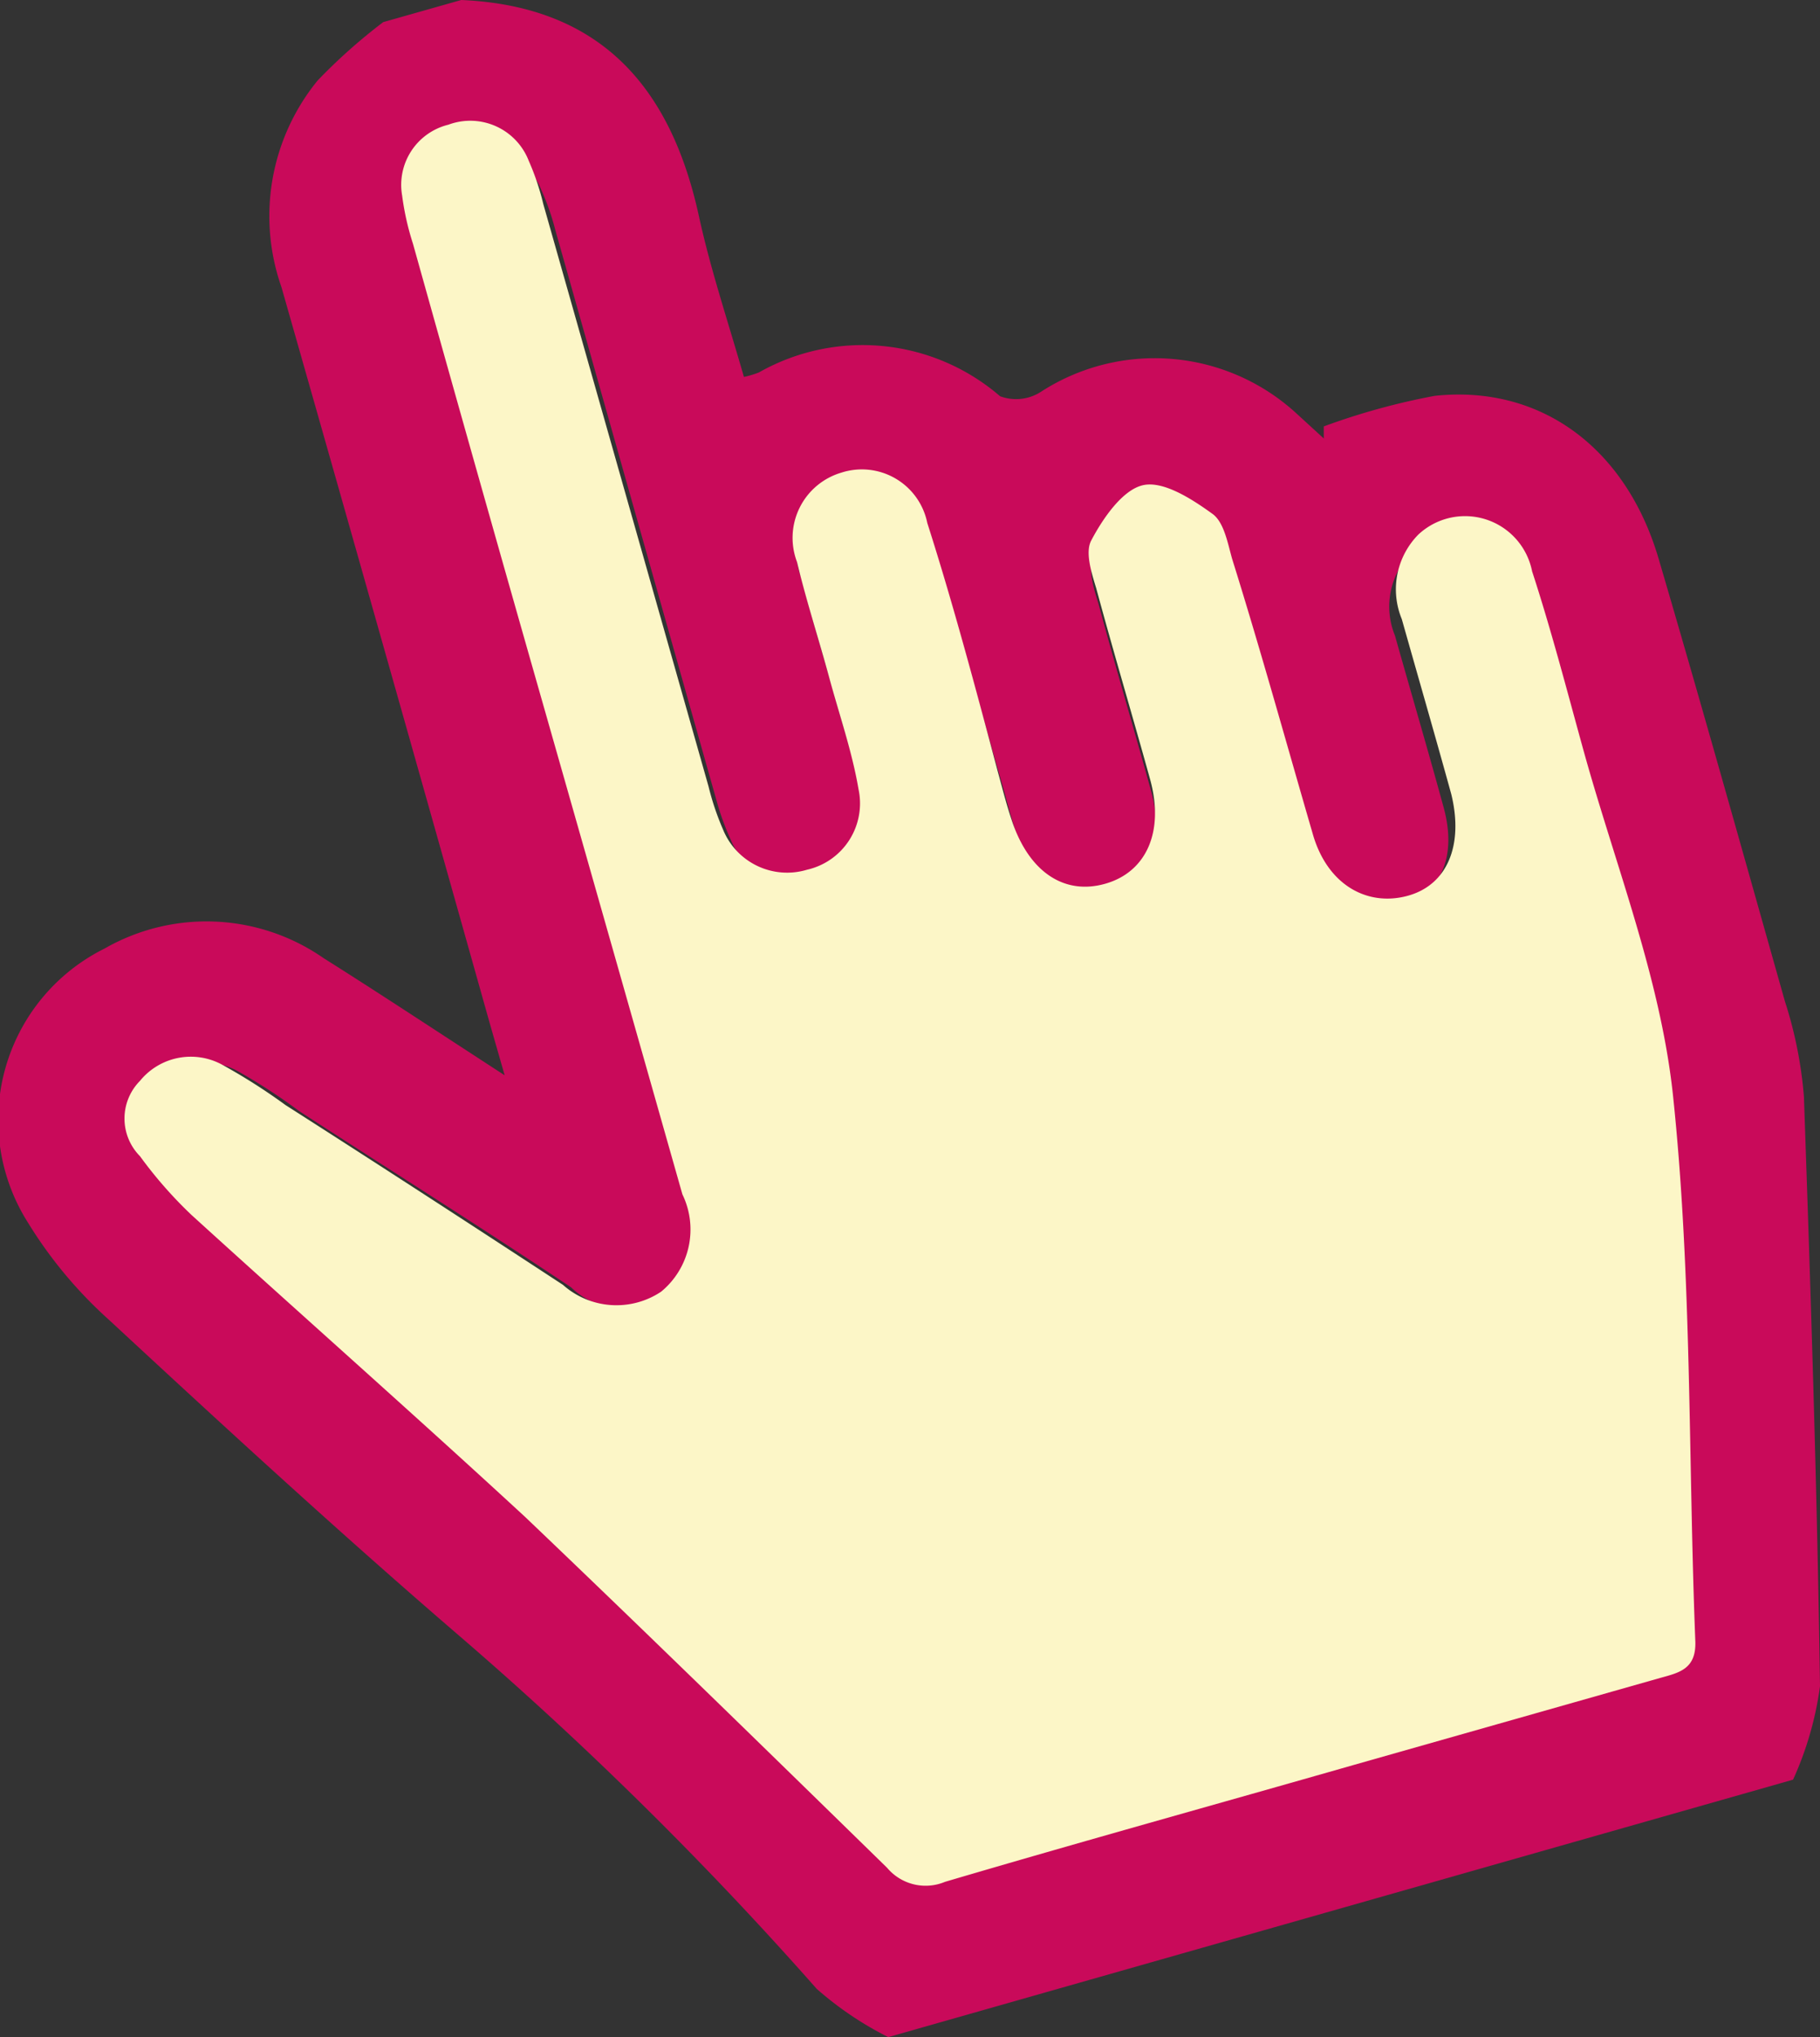 <svg xmlns="http://www.w3.org/2000/svg" viewBox="0 0 45.26 50.64"><rect x="0" y="0" width="45.26" height="50.64" fill="#333333" stroke="none"/><defs><style>.cls-1{fill:#c90a5a;}.cls-2{fill:#fcf6c7;}</style></defs><title>Asset 3</title><g id="Layer_2" data-name="Layer 2"><g id="Layer_3" data-name="Layer 3"><g id="_Group_" data-name="&lt;Group&gt;"><g id="_Group_2" data-name="&lt;Group&gt;"><path id="_Compound_Path_" data-name="&lt;Compound Path&gt;" class="cls-1" d="M9.53.55,11.47,0c3.46.15,5.21,2.16,5.91,5.37.29,1.33.73,2.64,1.12,4a2.46,2.46,0,0,0,.37-.11,5.23,5.23,0,0,1,6,.59,1.14,1.14,0,0,0,1-.1,5.21,5.21,0,0,1,6.34.5l.71.65,0-.3a17,17,0,0,1,2.76-.76c2.63-.28,4.76,1.29,5.57,4.06,1.08,3.67,2.11,7.36,3.14,11a10.35,10.35,0,0,1,.47,2.36c.17,4.88.33,9.77.4,14.66a8.28,8.28,0,0,1-.67,2.32l-22.5,6.4a8.34,8.34,0,0,1-1.78-1.2,91.24,91.24,0,0,0-8.94-8.82c-2.95-2.54-5.81-5.17-8.67-7.82a10.88,10.88,0,0,1-2-2.4,4.76,4.76,0,0,1,1.9-6.82,5.1,5.1,0,0,1,5.45.24c1.43.9,2.85,1.84,4.5,2.91l-.37-1.29Q9.61,16.3,7,7.14A5.33,5.33,0,0,1,7.9,2,13.93,13.93,0,0,1,9.53.55ZM13.77,18q1.68,5.91,3.36,11.83a2,2,0,0,1-.52,2.38A1.92,1.92,0,0,1,14.2,32C12,30.53,9.69,29.08,7.44,27.62a14.48,14.48,0,0,0-1.54-1,1.6,1.6,0,0,0-2,.39,1.3,1.3,0,0,0,0,1.83,10.44,10.44,0,0,0,1.25,1.43c2.7,2.46,5.47,4.86,8.13,7.37,3,2.8,5.89,5.67,8.79,8.55a1.23,1.23,0,0,0,1.41.34c3.32-1,6.65-1.9,10-2.85L41,41.61c.46-.13.88-.22.85-.89-.18-4.45-.08-8.93-.55-13.35-.31-2.87-1.43-5.65-2.2-8.47-.39-1.43-.77-2.86-1.23-4.26a1.67,1.67,0,0,0-2.77-.9,1.9,1.9,0,0,0-.41,2.06c.4,1.42.82,2.84,1.21,4.27.34,1.24-.07,2.15-1.08,2.45s-1.9-.24-2.28-1.53c-.65-2.23-1.27-4.46-1.91-6.69-.11-.38-.2-.88-.47-1.08-.5-.36-1.19-.82-1.7-.71s-1,.8-1.26,1.34c-.16.28,0,.78.12,1.17.42,1.56.88,3.1,1.31,4.66.35,1.28-.08,2.26-1.1,2.55s-1.87-.3-2.28-1.58c-.12-.38-.22-.77-.33-1.16-.58-2-1.13-4.08-1.76-6.1A1.63,1.63,0,0,0,21,12.16a1.65,1.65,0,0,0-1.08,2.18c.24.94.53,1.87.79,2.81s.56,1.8.72,2.72a1.66,1.66,0,0,1-1.26,2,1.69,1.69,0,0,1-2-1,6.53,6.53,0,0,1-.36-1l-4-14.15a6.08,6.08,0,0,0-.35-1,1.53,1.53,0,0,0-1.92-.89,1.51,1.51,0,0,0-1.19,1.73,6.57,6.57,0,0,0,.26,1.18Q12.15,12.3,13.77,18Z"/></g><path id="_Path_" data-name="&lt;Path&gt;" class="cls-2" d="M13.54,17.63q1.71,6,3.43,12.06a2,2,0,0,1-.53,2.42A2,2,0,0,1,14,31.94c-2.29-1.5-4.6-3-6.9-4.47a14.77,14.77,0,0,0-1.57-1,1.63,1.63,0,0,0-2.05.4,1.33,1.33,0,0,0,0,1.87,10.65,10.65,0,0,0,1.28,1.46c2.76,2.51,5.58,5,8.3,7.51,3,2.86,6,5.79,9,8.72a1.25,1.25,0,0,0,1.44.35c3.39-1,6.79-1.94,10.18-2.91l7.61-2.16c.47-.13.89-.22.87-.9-.18-4.54-.08-9.11-.56-13.62-.32-2.93-1.46-5.76-2.25-8.64-.4-1.45-.78-2.91-1.25-4.35a1.7,1.7,0,0,0-2.83-.91,1.94,1.94,0,0,0-.41,2.1c.41,1.45.83,2.9,1.23,4.35C36.4,21,36,22,35,22.27S33,22,32.64,20.71c-.66-2.27-1.29-4.55-2-6.82-.11-.39-.2-.9-.48-1.11-.51-.37-1.22-.83-1.73-.72s-1,.82-1.29,1.37c-.16.29,0,.8.12,1.19.43,1.59.9,3.16,1.34,4.75.36,1.3-.09,2.31-1.12,2.6s-1.91-.31-2.33-1.61c-.13-.39-.23-.79-.34-1.19C24.26,17.1,23.7,15,23.06,13a1.66,1.66,0,0,0-2.14-1.25,1.69,1.69,0,0,0-1.1,2.22c.24,1,.54,1.91.8,2.87s.57,1.84.73,2.78a1.69,1.69,0,0,1-1.28,2,1.72,1.72,0,0,1-2.09-1,6.66,6.66,0,0,1-.36-1.07L13.51,5.07A6.2,6.2,0,0,0,13.15,4a1.56,1.56,0,0,0-2-.9A1.54,1.54,0,0,0,10,4.86a6.7,6.7,0,0,0,.27,1.2Q11.89,11.85,13.54,17.63Z"/></g></g></g></svg>